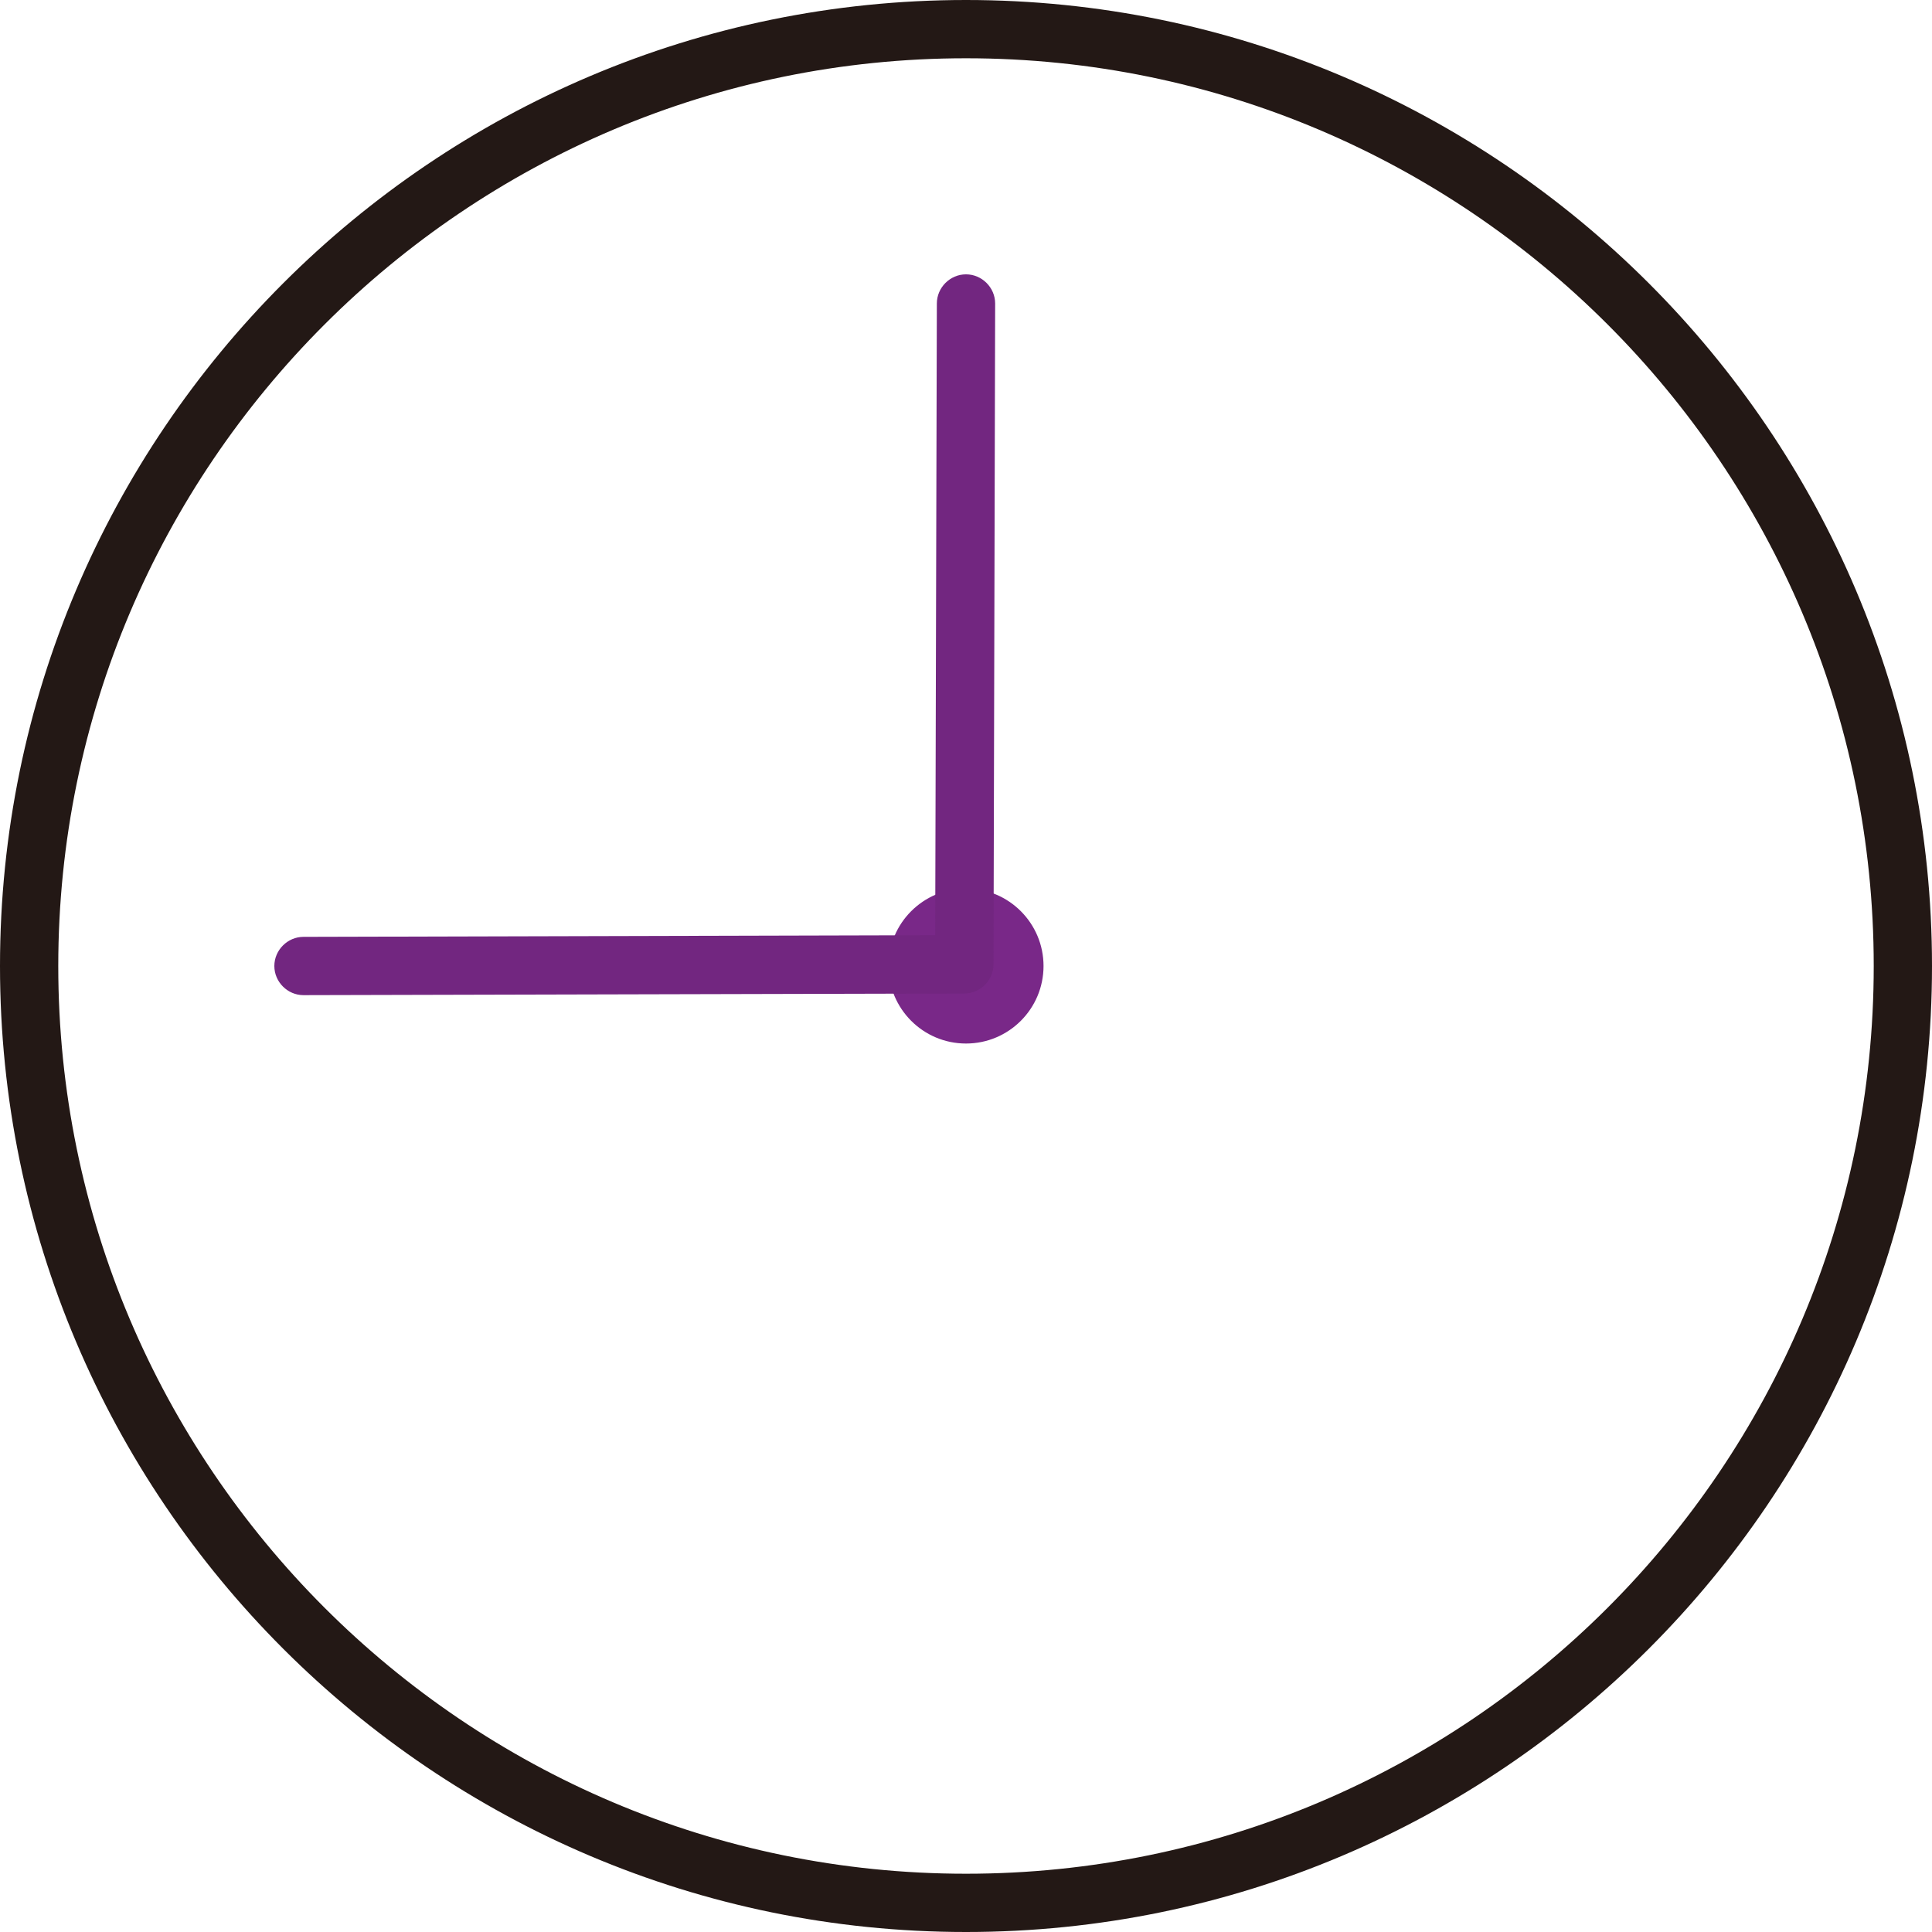 <svg width="69" height="69" viewBox="0 0 69 69" fill="none" xmlns="http://www.w3.org/2000/svg">
<g clip-path="url(#clip0_10_538)">
<path d="M34.5 69C15.473 69 0 53.527 0 34.5C0 15.473 15.473 0 34.5 0C53.527 0 69 15.473 69 34.5C69 53.527 53.527 69 34.5 69ZM34.5 2.081C16.631 2.081 2.081 16.631 2.081 34.5C2.081 52.368 16.612 66.919 34.5 66.919C52.388 66.919 66.919 52.388 66.919 34.5C66.919 16.612 52.368 2.081 34.5 2.081Z" fill="#231815"/>
<path d="M34.5 37.269C36.029 37.269 37.269 36.029 37.269 34.5C37.269 32.971 36.029 31.731 34.5 31.731C32.971 31.731 31.731 32.971 31.731 34.5C31.731 36.029 32.971 37.269 34.5 37.269Z" fill="#792888"/>
<path d="M10.839 35.541C10.27 35.541 9.798 35.069 9.798 34.5C9.798 33.931 10.27 33.459 10.839 33.459L33.4 33.401L33.459 10.839C33.459 10.27 33.931 9.798 34.5 9.798C35.069 9.798 35.541 10.27 35.541 10.839L35.482 34.441C35.482 35.011 35.011 35.482 34.441 35.482L10.839 35.541Z" fill="#722680"/>
</g>
<defs>
<clipPath id="clip0_10_538">
<rect width="69" height="69" fill="white"/>
</clipPath>
</defs>
</svg>
